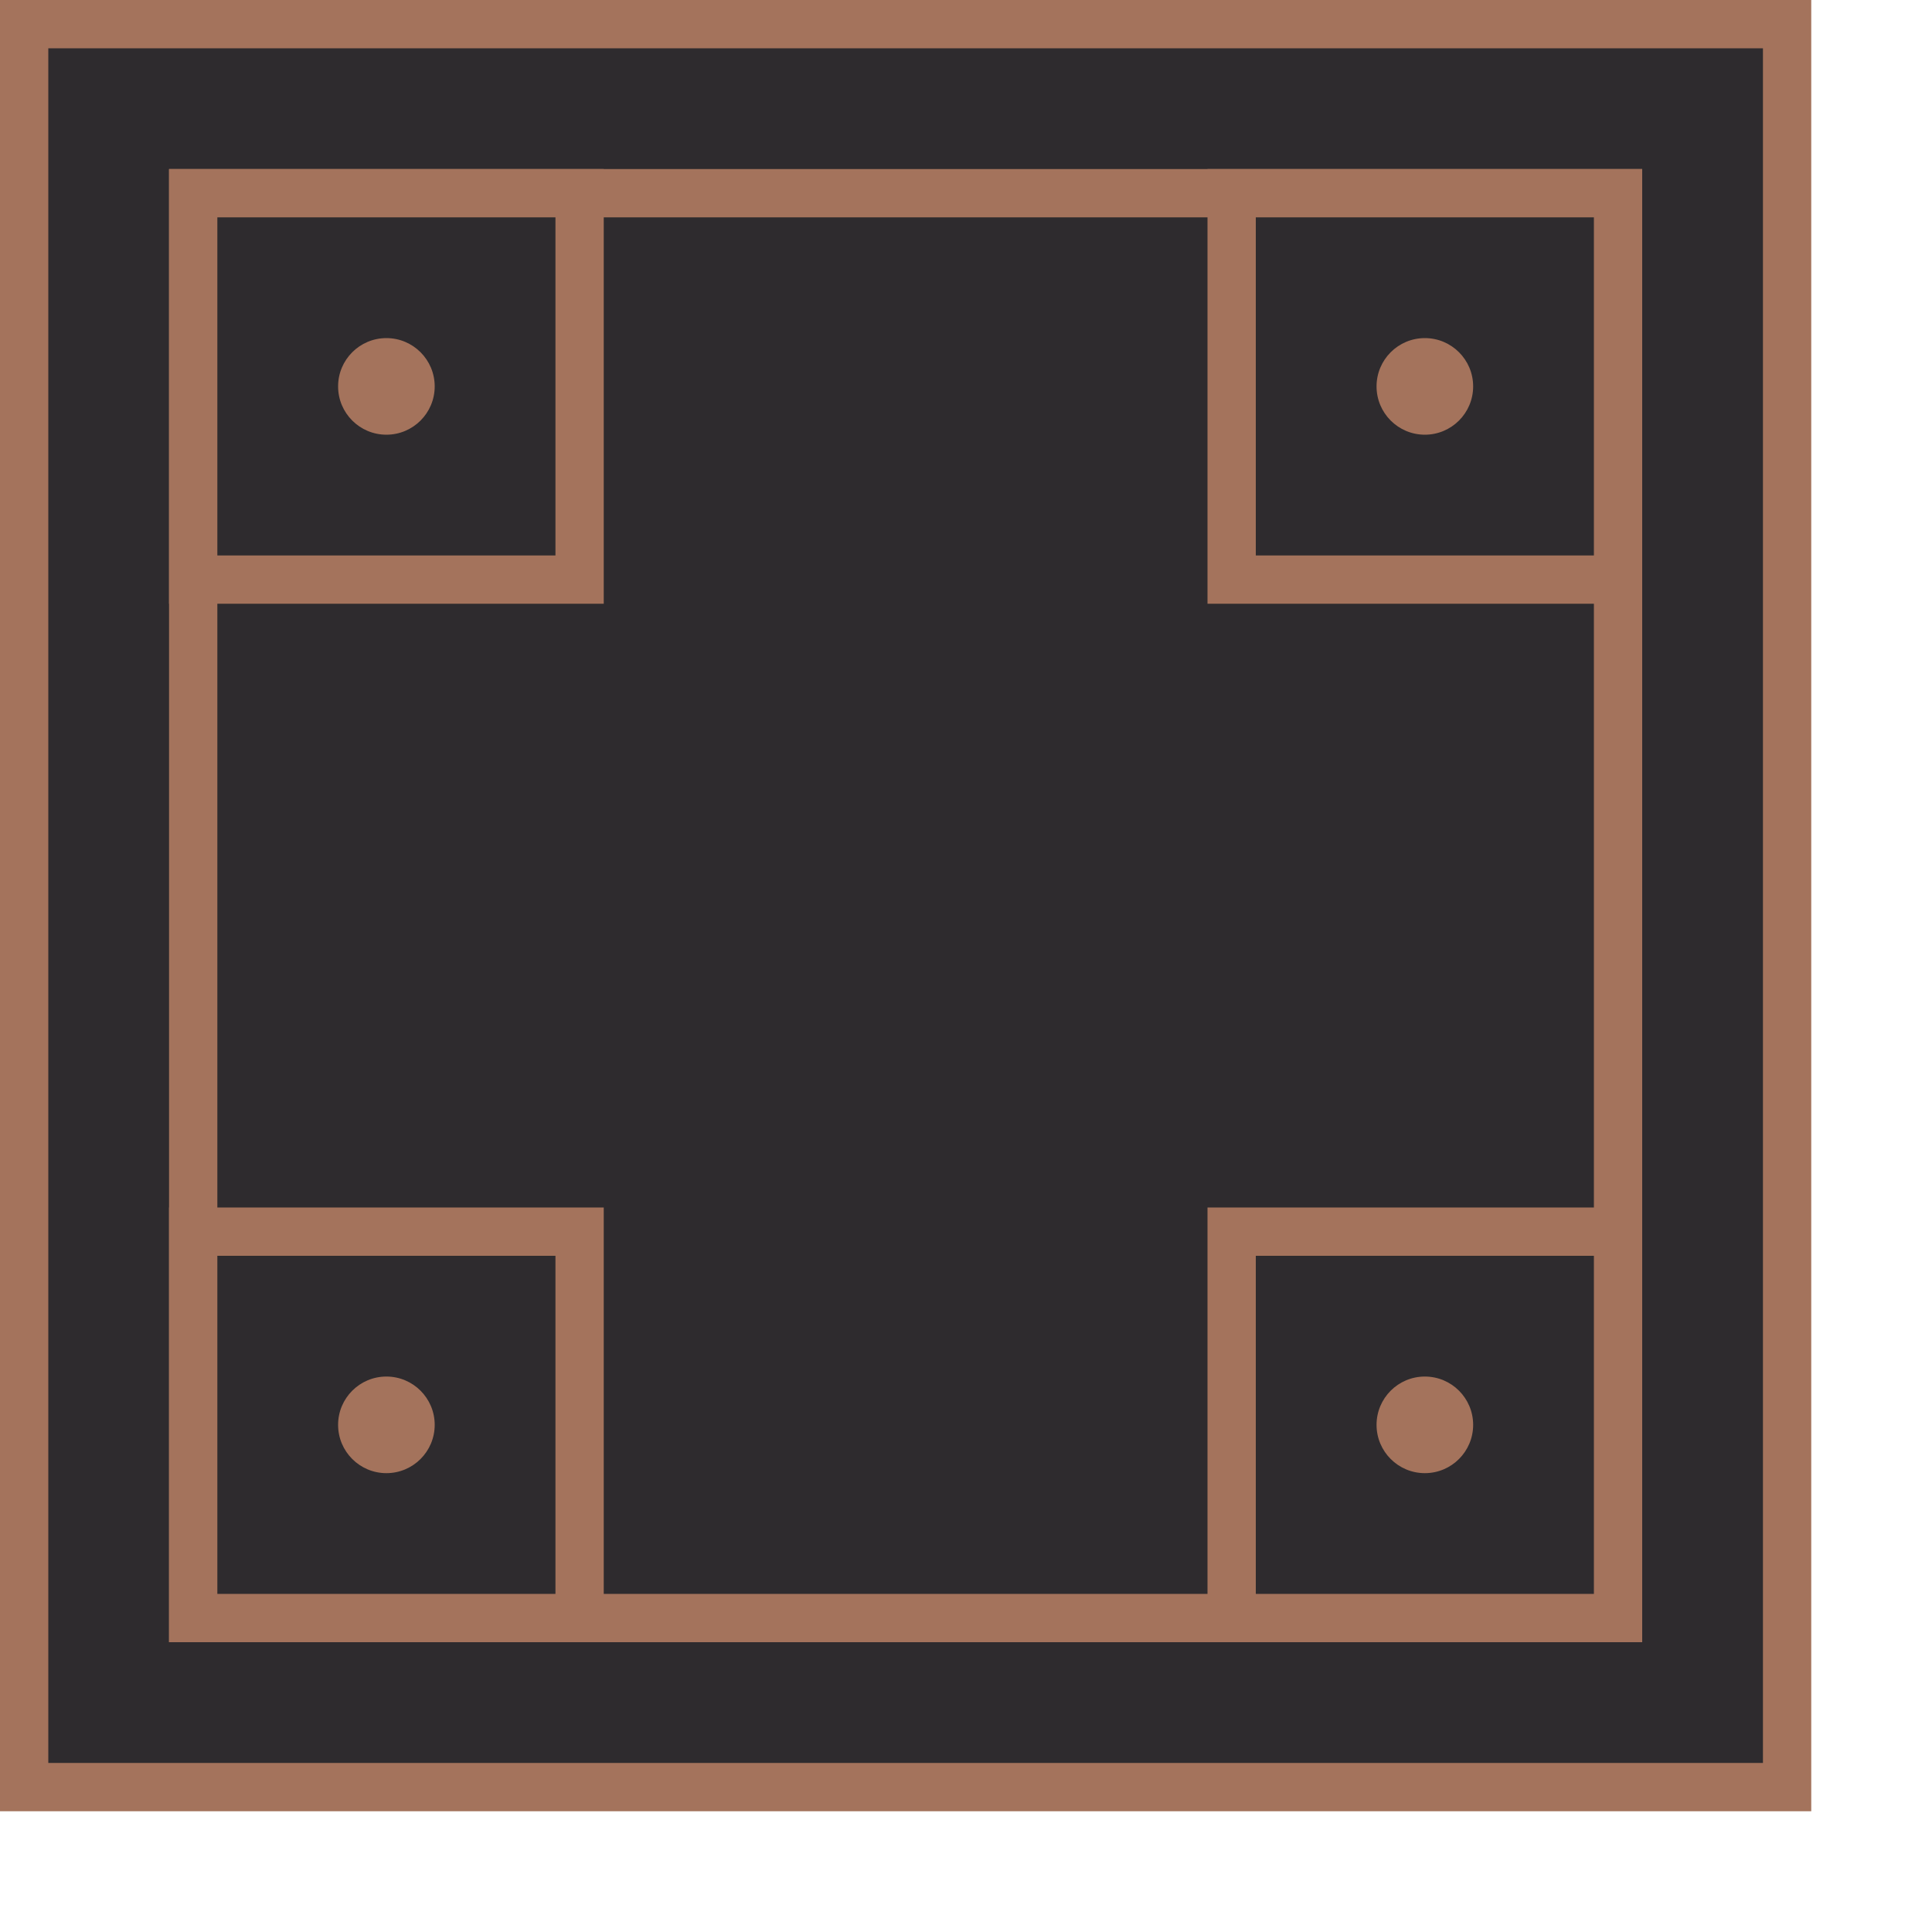 <svg xmlns="http://www.w3.org/2000/svg" width="20" height="20" viewBox="0 0 80 80">
   <g fill="#2e2b2e" stroke="#A4735C" stroke-width="2">
      <path d="M1 1h73v73H1z"/><path d="M8 8h59v59H8z"/>
      <path d="M8 8h16v16H8zM51 8h16v16H51zM51 51h16v16H51zM8 51h16v16H8z"/>
   </g>
   <g fill="#A4735C">
      <circle cx="16" cy="16" r="2"/><circle cx="59" cy="16" r="2"/>
      <circle cx="59" cy="59" r="2"/><circle cx="16" cy="59" r="2"/>
   </g>
</svg>
